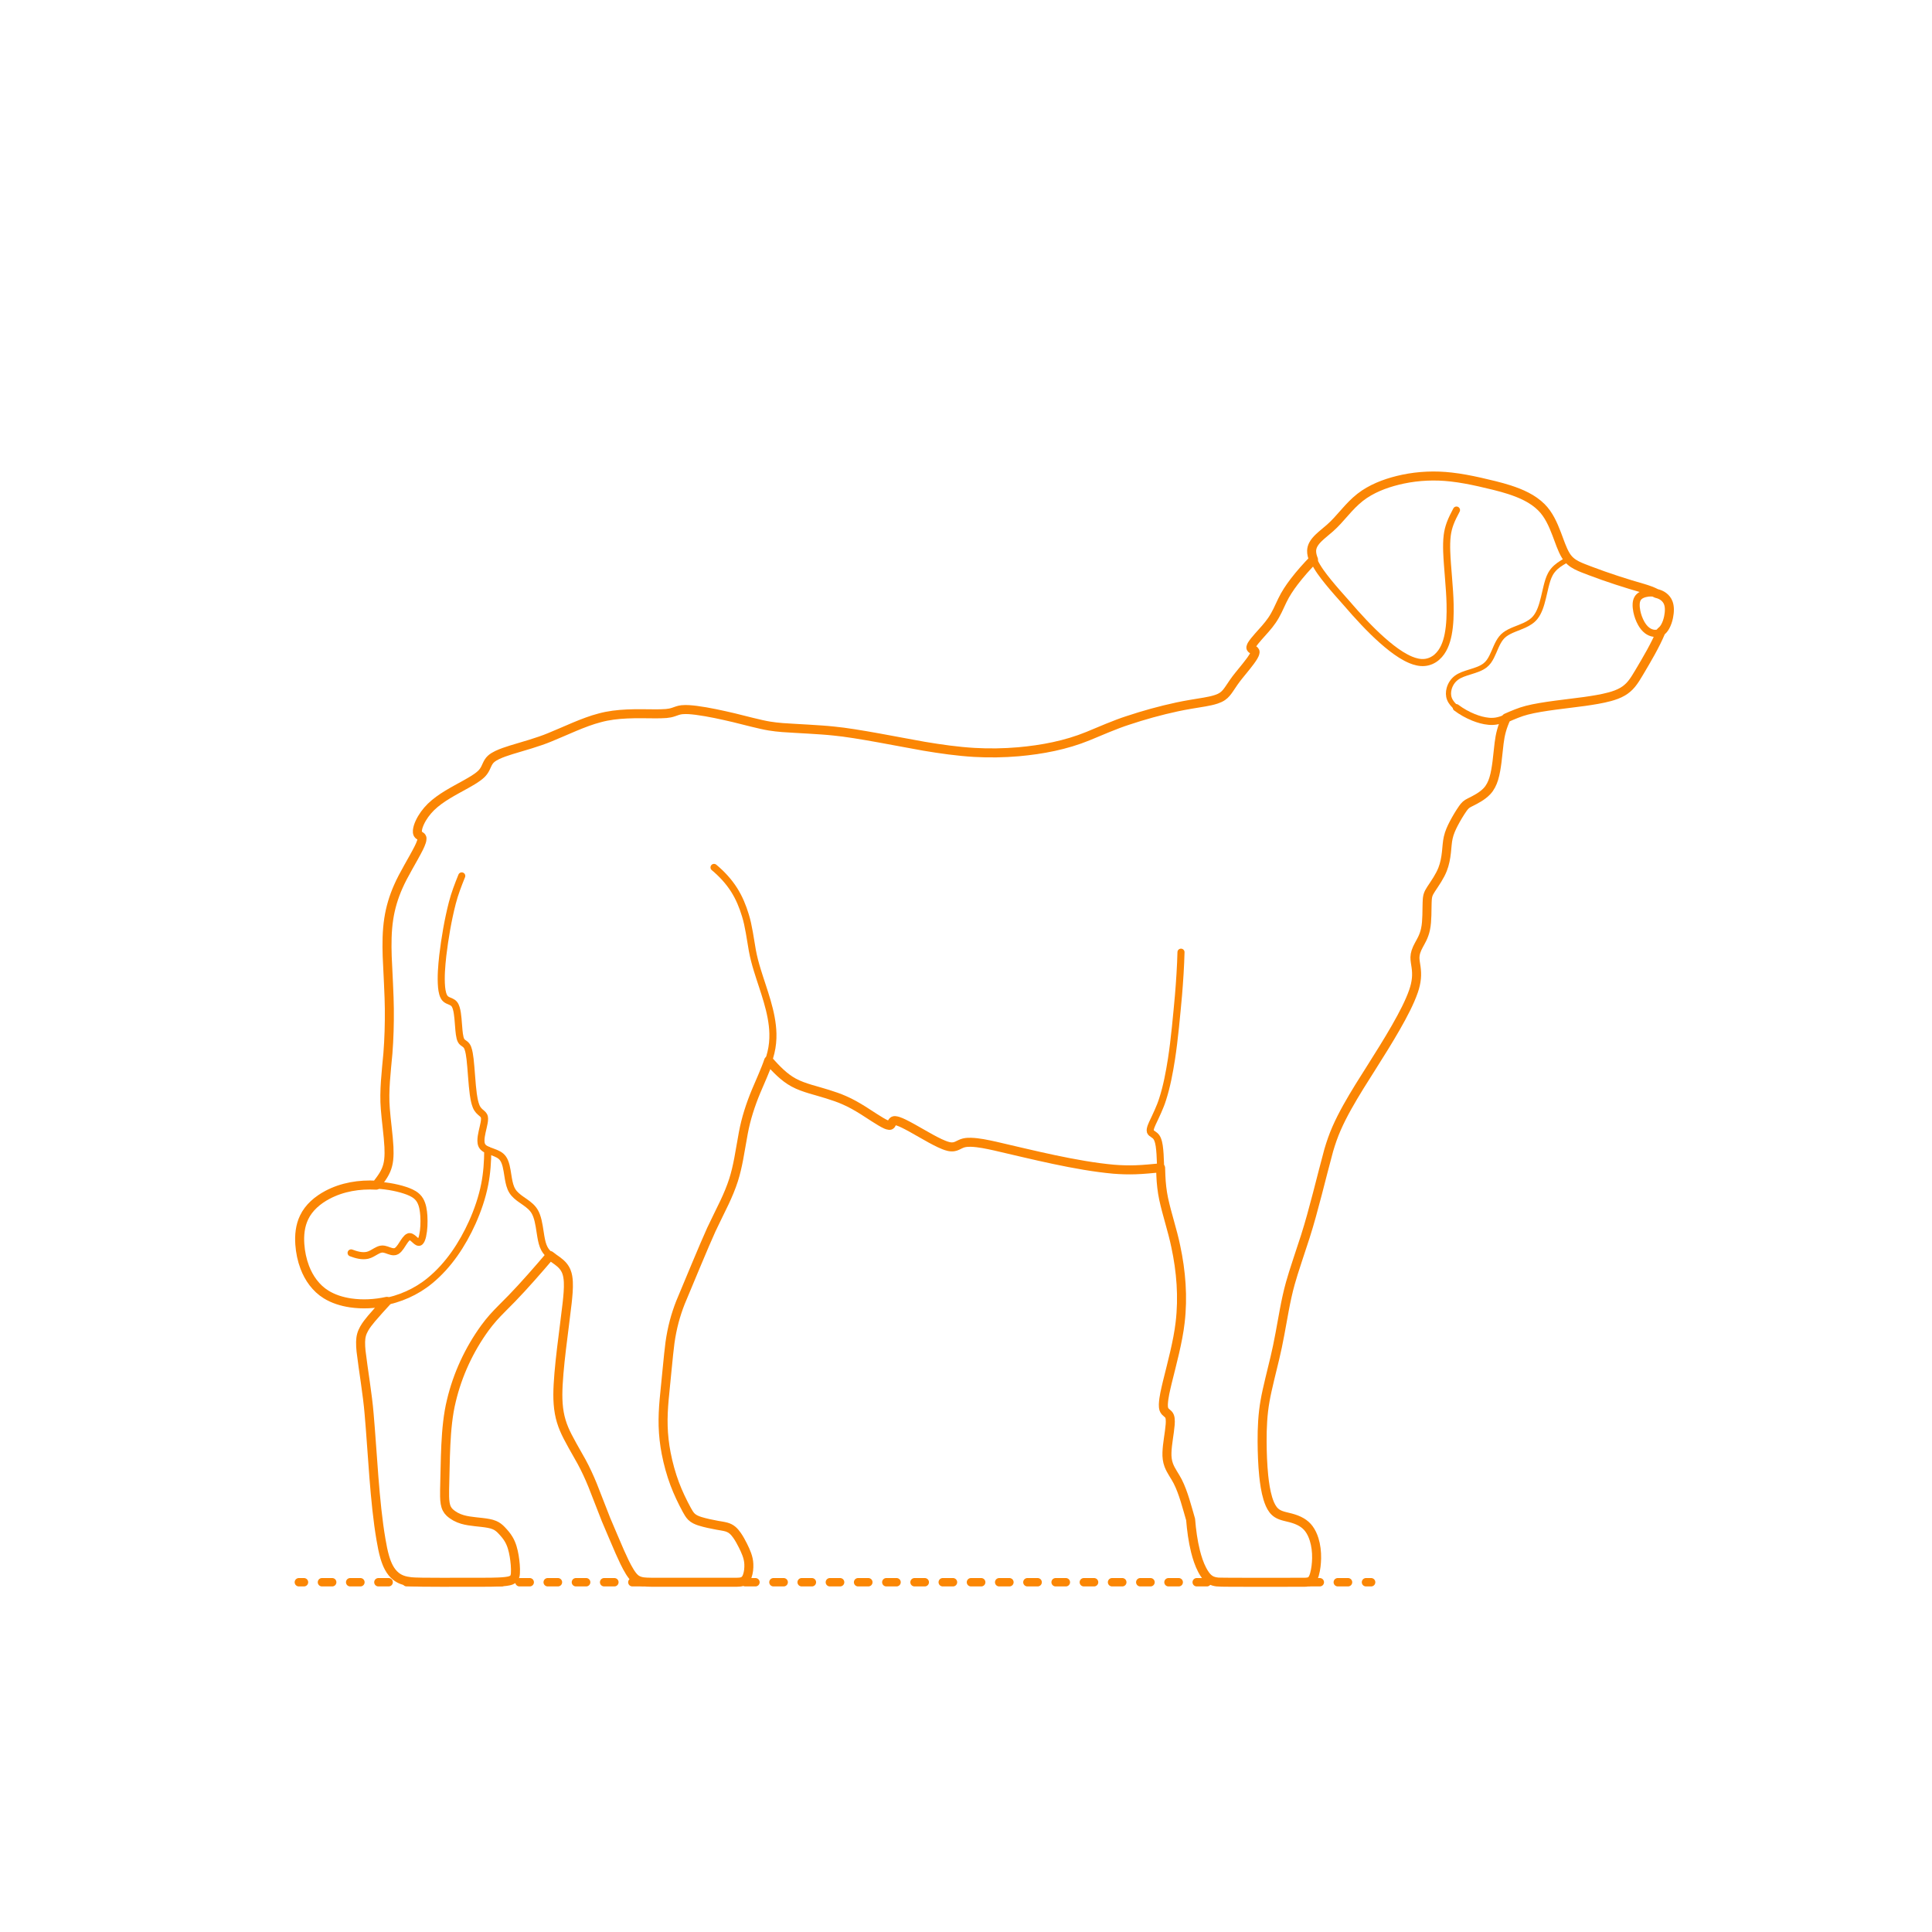 <?xml version="1.0" encoding="utf-8"?>
<!-- Generator: Adobe Illustrator 25.4.1, SVG Export Plug-In . SVG Version: 6.00 Build 0)  -->
<!DOCTYPE svg PUBLIC "-//W3C//DTD SVG 1.1//EN" "http://www.w3.org/Graphics/SVG/1.1/DTD/svg11.dtd">
<svg version="1.1" xmlns:x="http://ns.adobe.com/Extensibility/1.0/" xmlns:i="http://ns.adobe.com/AdobeIllustrator/10.0/" xmlns:graph="http://ns.adobe.com/Graphs/1.0/"
	 xmlns="http://www.w3.org/2000/svg" xmlns:xlink="http://www.w3.org/1999/xlink" x="0px" y="0px" width="750px" height="750px"
	 viewBox="0 0 750 750" enable-background="new 0 0 750 750" xml:space="preserve">
<g id="FILL-BACKGROUND">
	<rect fill="#FFFFFF" width="750" height="750"/>
</g>
<g id="N-DIMENSIONS">
</g>
<g id="N-TEXT">
</g>
<g id="_x32_D_x24_AG-DIAGRAM">
	<g id="POLYLINE_00000123413901818423416930000000752086575794173581_">
		<g>
			<g>
				
					<line fill="none" stroke="#FB8604" stroke-width="3.25" stroke-linecap="round" stroke-linejoin="round" x1="116.011" y1="614.223" x2="118.011" y2="614.223"/>
				
					<line fill="none" stroke="#FB8604" stroke-width="3.25" stroke-linecap="round" stroke-linejoin="round" stroke-dasharray="3.983,6.971" x1="124.981" y1="614.223" x2="526.789" y2="614.223"/>
				
					<line fill="none" stroke="#FB8604" stroke-width="3.25" stroke-linecap="round" stroke-linejoin="round" x1="530.274" y1="614.223" x2="532.274" y2="614.223"/>
			</g>
		</g>
	</g>
</g>
<g id="_x32_D_x24_AG-DETAILS-DIAGRAM">
</g>
<g id="_x32_D_x24_AG-DETAILS">
	<g id="POLYLINE_00000070818821611124620120000016520106226363707303_">
		<path fill="none" stroke="#FB8604" stroke-width="2" stroke-linecap="round" stroke-linejoin="round" stroke-miterlimit="10" d="
			M565.325,274.704c-1.096-0.944-2.132-2.044-2.657-3.414c-0.488-1.25-0.46-2.652-0.117-3.935c0.442-1.652,1.42-3.169,2.784-4.207
			c0.752-0.573,1.617-0.993,2.493-1.342c1.76-0.702,4.23-1.31,5.985-2.024c0.959-0.388,1.903-0.859,2.719-1.501
			c0.55-0.43,1.031-0.949,1.441-1.512c1.616-2.239,2.367-5.108,3.712-7.499c0.613-1.104,1.387-2.144,2.398-2.914
			c2.186-1.675,5.191-2.448,7.658-3.601c1.608-0.736,3.177-1.686,4.293-3.085c0.815-1.015,1.4-2.201,1.869-3.41
			c0.939-2.365,1.673-6.1,2.283-8.582c0.415-1.635,0.866-3.308,1.67-4.8c0.541-0.998,1.266-1.898,2.109-2.657
			c1.4-1.276,3.237-2.241,4.843-3.233"/>
	</g>
</g>
<g id="_x32_D_x24_AG-ANIMALS">
	<g id="POLYLINE_00000127019243326509262740000014081625643860394938_">
		
			<path fill="none" stroke="#FB8604" stroke-width="2.75" stroke-linecap="round" stroke-linejoin="round" stroke-miterlimit="10" d="
			M644.819,245.137c-2.276,5.468-5.49,10.839-8.516,15.933c-0.907,1.505-1.871,3.165-2.999,4.508
			c-0.959,1.157-2.119,2.155-3.42,2.909c-1.535,0.9-3.247,1.491-4.958,1.96c-3.123,0.847-6.509,1.367-9.714,1.83
			c-6.187,0.863-16.095,1.814-22.057,3.298c-2.876,0.672-5.967,2.034-8.683,3.211c-1.137,0.467-2.318,0.889-3.533,1.1
			c-0.974,0.174-1.979,0.202-2.964,0.117c-2.047-0.18-4.048-0.762-5.951-1.521c-2.375-0.961-4.656-2.23-6.7-3.778"/>
	</g>
	<g id="POLYLINE_00000000213115861549524660000011995326741792311967_">
		
			<path fill="none" stroke="#FB8604" stroke-width="2.75" stroke-linecap="round" stroke-linejoin="round" stroke-miterlimit="10" d="
			M565.403,198.007c-0.881,1.678-1.802,3.435-2.455,5.209c-0.546,1.47-0.932,3.02-1.129,4.576c-0.263,2.074-0.27,4.216-0.206,6.303
			c0.232,6.247,1.195,14.203,1.314,20.448c0.078,3.898-0.002,7.886-0.741,11.723c-0.632,3.241-1.829,6.58-4.377,8.808
			c-1.333,1.177-3.031,1.95-4.809,2.099c-1.822,0.165-3.641-0.306-5.316-0.992c-2.672-1.111-5.107-2.768-7.394-4.524
			c-5.163-4.022-9.846-8.851-14.219-13.712c-4.17-4.867-9.853-10.831-13.514-16.038c-0.914-1.326-1.79-2.727-2.449-4.2
			c-0.522-1.182-0.937-2.449-0.941-3.753c-0.003-0.79,0.186-1.577,0.523-2.29c0.466-0.991,1.181-1.847,1.946-2.623
			c1.321-1.365,3.24-2.787,4.657-4.061c0.991-0.87,1.964-1.85,2.859-2.817l4.304-4.809c1.87-2.031,3.904-3.962,6.207-5.497
			c4.721-3.123,10.226-4.915,15.746-6.012c5.398-1.052,10.975-1.327,16.451-0.821c4.202,0.372,8.472,1.183,12.588,2.102
			c3.13,0.724,6.883,1.582,9.95,2.496c4.937,1.484,9.96,3.442,13.737,7.066c2.669,2.554,4.328,5.951,5.682,9.34
			c1.132,2.817,2.221,6.344,3.655,9.017c0.515,0.939,1.154,1.824,1.932,2.564c0.764,0.733,1.661,1.325,2.599,1.811
			c1.625,0.842,3.607,1.532,5.312,2.199c6.692,2.545,13.883,4.869,20.777,6.829c1.683,0.527,3.398,1.1,4.956,1.933"/>
	</g>
	<g id="POLYLINE_00000119102192631854812980000013719644966145493132_">
		
			<path fill="none" stroke="#FB8604" stroke-width="2.75" stroke-linecap="round" stroke-linejoin="round" stroke-miterlimit="10" d="
			M644.819,245.137c-0.821,0.597-1.877,0.827-2.877,0.686c-0.907-0.121-1.765-0.513-2.496-1.057
			c-0.979-0.726-1.725-1.726-2.323-2.778c-0.81-1.444-1.374-3.028-1.708-4.647c-0.193-0.967-0.311-1.965-0.253-2.952
			c0.043-0.691,0.189-1.391,0.532-1.998c0.596-1.084,1.784-1.656,2.942-1.942c1.671-0.403,3.496-0.385,5.14,0.131
			c1.604,0.504,3.066,1.621,3.74,3.189c0.562,1.284,0.603,2.729,0.476,4.106c-0.161,1.615-0.547,3.223-1.227,4.7
			C646.306,243.548,645.701,244.497,644.819,245.137z"/>
	</g>
	<g id="POLYLINE_00000034083780031921689830000008672697182829797304_">
		
			<path fill="none" stroke="#FB8604" stroke-width="2.75" stroke-linecap="round" stroke-linejoin="round" stroke-miterlimit="10" d="
			M150.188,505.166c-1.885,2.039-4.225,4.611-6.005,6.717c-1.004,1.23-2.046,2.483-2.814,3.875c-0.43,0.775-0.81,1.589-1.036,2.449
			c-0.236,0.876-0.329,1.793-0.353,2.698c-0.028,1.181,0.056,2.399,0.172,3.574c0.879,7.413,2.534,16.926,3.134,24.339
			c1.32,14.945,2.082,34.215,4.621,48.903c0.385,2.25,0.82,4.58,1.462,6.772c0.818,2.77,2.041,5.609,4.366,7.44
			c0.738,0.581,1.576,1.04,2.459,1.361c1.035,0.38,2.138,0.578,3.231,0.702c2.535,0.402,22.241,0.155,25.238,0.227
			c3.42-0.043,8.3,0.081,11.665-0.317c0.688-0.093,1.396-0.198,2.047-0.446c0.426-0.162,0.833-0.408,1.114-0.774
			c0.416-0.542,0.53-1.244,0.586-1.908c0.131-2.227-0.118-4.498-0.464-6.698c-0.386-2.299-0.973-4.619-2.189-6.63
			c-0.736-1.249-1.722-2.362-2.714-3.413c-0.785-0.842-1.705-1.577-2.777-2.014c-0.719-0.305-1.489-0.502-2.255-0.648
			c-3.216-0.608-7.037-0.614-10.187-1.542c-1.812-0.532-3.545-1.425-4.93-2.719c-0.438-0.416-0.816-0.901-1.091-1.44
			c-0.34-0.66-0.538-1.388-0.662-2.117c-0.277-1.702-0.229-3.553-0.215-5.276c0.357-10.694,0.055-24.148,2.625-34.521
			c2.401-10.131,6.887-19.808,12.997-28.236c1.018-1.384,2.13-2.782,3.27-4.068c1.7-1.946,5.409-5.557,7.189-7.401
			c4.851-4.998,10.364-11.332,14.9-16.658"/>
	</g>
	<g id="POLYLINE_00000171700674645816198300000002807572260632951451_">
		
			<path fill="none" stroke="#FB8604" stroke-width="2.75" stroke-linecap="round" stroke-linejoin="round" stroke-miterlimit="10" d="
			M146.064,460.068l1.461-1.943c0.926-1.257,1.797-2.59,2.391-4.038c0.547-1.307,0.863-2.711,0.999-4.12
			c0.156-1.569,0.138-3.198,0.066-4.773c-0.2-4.23-1.101-10.53-1.404-14.764c-0.589-6.885,0.39-14.614,1.006-21.501
			c0.445-5.589,0.611-11.653,0.555-17.26c0.011-4.074-0.637-16.118-0.827-20.358c-0.158-4.867-0.138-9.84,0.608-14.66
			c0.646-4.256,1.904-8.442,3.643-12.377c2.082-4.825,5.688-10.462,8.05-15.167c0.383-0.794,0.772-1.631,1.026-2.476
			c0.103-0.357,0.192-0.729,0.184-1.102l-0.001-0.031l-0.002-0.03l-0.002-0.03l-0.003-0.029l-0.003-0.029l-0.004-0.028l-0.004-0.028
			l-0.005-0.027l-0.006-0.027l-0.006-0.026l-0.007-0.026l-0.007-0.025l-0.008-0.024c-0.096-0.308-0.37-0.508-0.636-0.664
			c-0.326-0.192-0.693-0.387-0.885-0.728l-0.011-0.019l-0.01-0.019c-0.215-0.418-0.222-0.907-0.185-1.366
			c0.102-1.046,0.47-2.055,0.897-3.009c1.048-2.276,2.568-4.328,4.343-6.089c3.821-3.726,9.024-6.293,13.652-8.886
			c2.036-1.166,4.211-2.331,5.925-3.952c0.668-0.643,1.201-1.421,1.608-2.253c0.344-0.697,0.731-1.666,1.138-2.328
			c0.26-0.428,0.575-0.828,0.941-1.171c0.718-0.668,1.589-1.156,2.465-1.584c1.713-0.822,3.609-1.436,5.42-2.01
			c2.664-0.805,8.22-2.41,10.744-3.291c1.878-0.64,3.958-1.459,5.797-2.223c5.527-2.33,12.519-5.628,18.3-7.036
			c6.67-1.757,14.079-1.498,20.938-1.442c1.416,0.002,2.998,0,4.407-0.123c0.973-0.079,1.948-0.263,2.871-0.587
			c1.01-0.363,2.134-0.786,3.199-0.888c1.867-0.192,3.782,0.03,5.638,0.248c4.804,0.628,9.892,1.764,14.616,2.869
			c3.567,0.855,10.219,2.667,13.775,3.223c1.622,0.269,3.416,0.462,5.056,0.593c5.408,0.381,14.619,0.761,19.951,1.351
			c8.645,0.784,26.32,4.379,35.033,5.899c6.36,1.068,13.059,2.021,19.493,2.392c5.661,0.325,11.439,0.235,17.088-0.251
			c9.205-0.817,18.444-2.567,27.023-6.078c4.289-1.79,10.934-4.645,15.283-6.03c6.296-2.104,12.854-3.921,19.344-5.316
			c3.092-0.678,7.511-1.374,10.662-1.894c1.498-0.271,3.048-0.57,4.493-1.049c0.853-0.286,1.698-0.644,2.441-1.157
			c1.07-0.729,1.871-1.784,2.592-2.844c1.095-1.661,2.365-3.548,3.616-5.077c1.641-2.087,4.438-5.268,5.774-7.517
			c0.284-0.505,0.584-1.041,0.649-1.625l0.002-0.025l0.001-0.025l0.001-0.025l0-0.024l0-0.024l-0.001-0.024l-0.001-0.023
			l-0.002-0.023l-0.002-0.023l-0.003-0.022l-0.003-0.022l-0.004-0.022l-0.004-0.021l-0.005-0.021l-0.005-0.021l-0.006-0.02
			l-0.006-0.02l-0.007-0.019c-0.177-0.464-0.775-0.616-1.16-0.863c-0.155-0.097-0.308-0.221-0.372-0.398l-0.006-0.017l-0.005-0.017
			l-0.005-0.017l-0.004-0.017l-0.004-0.018l-0.003-0.018l-0.003-0.018l-0.002-0.018l-0.002-0.019l-0.001-0.019l-0.001-0.019l0-0.02
			l0-0.02l0.001-0.02l0.001-0.02l0.002-0.021l0.002-0.021l0.002-0.021l0.003-0.021l0.003-0.022l0.004-0.022
			c0.064-0.329,0.227-0.631,0.395-0.917c1.113-1.794,3.818-4.568,5.205-6.2c0.892-1.033,1.81-2.15,2.574-3.279
			c0.803-1.177,1.517-2.452,2.144-3.73l1.87-3.963c1.236-2.578,2.855-4.997,4.584-7.268c2.291-2.997,4.874-5.9,7.512-8.595"/>
	</g>
	<g id="POLYLINE_00000128453982282362898500000009561233596788279227_">
		
			<path fill="none" stroke="#FB8604" stroke-width="2.75" stroke-linecap="round" stroke-linejoin="round" stroke-miterlimit="10" d="
			M189.348,446.488c-0.024,4.42-0.321,8.911-1.181,13.251c-0.994,5.105-2.717,10.099-4.837,14.843
			c-3.851,8.498-9.141,16.569-16.395,22.539c-5.327,4.415-11.875,7.267-18.681,8.424c-5.111,0.865-10.446,0.866-15.48-0.451
			c-2.879-0.763-5.675-2-8-3.883c-4.26-3.423-6.732-8.623-7.803-13.898c-1.1-5.56-1.092-11.786,2.179-16.647
			c2.014-3.021,4.993-5.289,8.187-6.952c4.929-2.558,10.513-3.704,16.045-3.71c4.195-0.006,8.436,0.507,12.48,1.634
			c1.697,0.498,3.42,1.062,4.928,2.004c0.912,0.575,1.706,1.347,2.255,2.278c1.077,1.834,1.342,4.011,1.494,6.096
			c0.141,2.601,0.073,5.265-0.487,7.817c-0.112,0.465-0.243,0.934-0.434,1.373c-0.115,0.261-0.249,0.519-0.439,0.734l-0.018,0.02
			l-0.018,0.02l-0.019,0.019l-0.019,0.018l-0.019,0.018l-0.019,0.017l-0.019,0.017l-0.019,0.016l-0.019,0.015l-0.019,0.015
			l-0.019,0.014l-0.02,0.013l-0.02,0.013l-0.02,0.012l-0.02,0.011l-0.02,0.011l-0.02,0.01l-0.02,0.009l-0.02,0.008l-0.02,0.008
			l-0.021,0.007l-0.021,0.006l-0.021,0.006l-0.021,0.005l-0.021,0.004l-0.021,0.003l-0.012,0.002l-0.012,0.001l-0.012,0.001
			l-0.012,0.001l-0.012,0.001l-0.012,0l-0.012,0l-0.012,0l-0.012,0l-0.012,0c-0.144-0.006-0.283-0.055-0.412-0.117
			c-0.517-0.263-1.029-0.797-1.468-1.176c-0.329-0.287-0.672-0.58-1.07-0.769c-0.198-0.092-0.416-0.155-0.636-0.141l-0.02,0.001
			l-0.02,0.002l-0.02,0.002l-0.02,0.003l-0.02,0.003l-0.02,0.003l-0.02,0.004l-0.02,0.004l-0.02,0.005l-0.02,0.005l-0.02,0.005
			l-0.02,0.006c-0.264,0.08-0.493,0.246-0.695,0.429c-0.95,0.907-1.693,2.364-2.458,3.426c-0.465,0.646-0.962,1.322-1.668,1.72
			c-0.32,0.175-0.687,0.257-1.051,0.257c-1.295-0.018-2.485-0.779-3.74-1.007c-0.405-0.078-0.826-0.085-1.232-0.003
			c-0.671,0.13-1.293,0.445-1.885,0.776c-1.038,0.588-2.187,1.355-3.363,1.606c-2.138,0.457-4.329-0.183-6.327-0.93"/>
	</g>
	<g id="POLYLINE_00000083792646245379644390000003217291931069214131_">
		
			<path fill="none" stroke="#FB8604" stroke-width="2.75" stroke-linecap="round" stroke-linejoin="round" stroke-miterlimit="10" d="
			M298.38,411.717c2.862,3.178,5.901,6.458,9.703,8.508c2.05,1.127,4.337,1.892,6.57,2.574c4.152,1.217,9.137,2.534,13.066,4.279
			c2.545,1.096,5.02,2.523,7.369,3.99c2.128,1.304,6.633,4.442,8.855,5.421c0.386,0.162,0.79,0.318,1.211,0.35l0.029,0.002
			l0.029,0.001l0.028,0l0.028,0l0.027-0.001l0.027-0.001l0.027-0.002l0.026-0.002l0.026-0.003l0.025-0.004l0.025-0.004l0.024-0.005
			l0.024-0.005l0.023-0.006l0.023-0.007l0.022-0.007l0.022-0.008l0.021-0.009l0.021-0.009l0.02-0.01l0.02-0.01
			c0.212-0.117,0.331-0.342,0.429-0.554c0.139-0.304,0.265-0.67,0.509-0.907c0.115-0.114,0.261-0.195,0.418-0.234l0.033-0.008
			l0.034-0.007l0.035-0.006l0.036-0.005l0.037-0.004l0.038-0.003l0.039-0.002l0.04-0.002l0.04-0.001l0.041,0l0.042,0.001
			l0.043,0.002l0.044,0.003c0.375,0.029,0.747,0.13,1.105,0.243c0.713,0.231,1.428,0.552,2.106,0.873
			c4.57,2.235,9.458,5.458,14.057,7.633c1.1,0.508,2.238,1.006,3.42,1.285c0.707,0.163,1.45,0.22,2.166,0.081
			c0.81-0.138,1.658-0.622,2.394-0.974c0.443-0.21,0.906-0.394,1.383-0.509c0.909-0.22,1.861-0.257,2.793-0.236
			c3.11,0.108,6.27,0.812,9.304,1.469c14.409,3.319,31.383,7.659,46.039,8.985c2.756,0.229,5.695,0.314,8.459,0.221
			c2.985-0.081,6.803-0.471,9.785-0.752"/>
	</g>
	<g id="POLYLINE_00000141416148593349321320000010288729722865198257_">
		
			<path fill="none" stroke="#FB8604" stroke-width="2.75" stroke-linecap="round" stroke-linejoin="round" stroke-miterlimit="10" d="
			M264.928,503.728c2.477-5.799,9.494-22.994,12.123-28.361c1.646-3.387,4.31-8.634,5.74-12.048
			c0.799-1.891,1.558-3.896,2.156-5.859c0.751-2.45,1.331-5.08,1.816-7.597l1.801-10.125c1.025-5.51,2.79-10.935,4.939-16.106
			c1.851-4.444,4.725-10.446,5.786-15.08c0.577-2.388,0.816-4.87,0.752-7.325c-0.194-8.307-3.638-16.699-6.042-24.563
			c-0.775-2.497-1.472-5.131-1.941-7.703c-0.738-4.116-1.439-9.664-2.701-13.632c-1.031-3.432-2.421-6.792-4.338-9.828
			c-2.1-3.328-4.815-6.255-7.833-8.769"/>
	</g>
	<g id="POLYLINE_00000055694990224839301560000003196243358422536586_">
		
			<path fill="none" stroke="#FB8604" stroke-width="2.75" stroke-linecap="round" stroke-linejoin="round" stroke-miterlimit="10" d="
			M179.247,340.025c-1.349,3.323-2.764,7.001-3.645,10.458c-1.711,6.641-2.891,13.625-3.712,20.434
			c-0.435,4.072-0.824,8.257-0.465,12.347c0.083,0.813,0.205,1.638,0.425,2.426c0.139,0.489,0.316,0.976,0.584,1.411
			c0.322,0.534,0.822,0.939,1.38,1.208c0.847,0.413,1.857,0.662,2.485,1.412c0.389,0.448,0.617,1.012,0.795,1.571
			c0.401,1.318,0.553,2.721,0.691,4.087l0.376,4.579c0.097,0.969,0.204,1.978,0.442,2.923c0.098,0.376,0.219,0.754,0.415,1.092
			c0.302,0.542,0.798,0.862,1.296,1.202c0.281,0.198,0.548,0.424,0.76,0.695c0.225,0.284,0.394,0.61,0.526,0.946
			c0.508,1.357,0.687,2.843,0.874,4.274c0.461,3.864,0.717,9.801,1.258,13.654c0.175,1.231,0.39,2.491,0.738,3.687
			c0.201,0.678,0.45,1.356,0.829,1.957c0.318,0.511,0.735,0.958,1.191,1.35c0.458,0.408,1.053,0.819,1.344,1.368
			c0.195,0.35,0.265,0.755,0.27,1.151c0.008,0.559-0.077,1.125-0.175,1.674c-0.391,2.164-1.231,4.691-1.231,6.899
			c0.007,0.608,0.082,1.233,0.346,1.787c0.559,1.155,1.827,1.694,2.959,2.134c1.468,0.559,3.254,1.058,4.465,2.089
			c0.632,0.529,1.09,1.238,1.417,1.989c0.491,1.128,0.743,2.359,0.958,3.566l0.514,3.165c0.301,1.665,0.66,3.385,1.574,4.835
			c0.855,1.349,2.142,2.355,3.433,3.264c1.645,1.156,3.482,2.292,4.7,3.923c0.553,0.733,0.96,1.57,1.273,2.43
			c0.857,2.301,1.212,5.627,1.629,8.056c0.289,1.609,0.613,3.267,1.401,4.716c0.613,1.125,1.513,2.071,2.51,2.865
			c1.109,0.894,2.479,1.707,3.55,2.646c0.689,0.6,1.316,1.287,1.799,2.065c0.485,0.773,0.824,1.635,1.034,2.521
			c0.3,1.266,0.381,2.588,0.39,3.887c0.012,2.244-0.237,4.691-0.473,6.928c-1.089,9.784-3.587,25.986-3.629,35.649
			c-0.004,2.397,0.142,4.834,0.572,7.195c0.382,2.123,1.02,4.231,1.865,6.215c1.457,3.548,4.897,9.241,6.768,12.653
			c1.586,2.906,3.023,6.055,4.279,9.117l5.234,13.403c1.428,3.437,5.183,12.26,6.743,15.588c0.933,1.933,1.904,3.91,3.144,5.666
			c0.482,0.666,1.018,1.317,1.684,1.807c0.465,0.344,1.002,0.585,1.549,0.767c0.721,0.239,1.49,0.331,2.245,0.384
			c1.081,0.142,34.064,0.066,35.661,0.074c0.609-0.019,1.234-0.058,1.816-0.248c0.36-0.117,0.701-0.3,0.983-0.553
			c0.292-0.258,0.52-0.583,0.699-0.928c0.323-0.626,0.52-1.312,0.66-2c0.202-1.017,0.279-2.07,0.249-3.105
			c-0.041-2.167-0.779-4.206-1.698-6.143c-0.884-1.869-1.843-3.761-3.052-5.442c-0.7-0.965-1.521-1.889-2.585-2.459
			c-0.53-0.29-1.108-0.494-1.693-0.641c-0.769-0.2-2.402-0.449-3.208-0.593c-1.38-0.249-2.917-0.565-4.282-0.889
			c-1.582-0.398-3.233-0.783-4.659-1.599c-0.685-0.396-1.282-0.94-1.746-1.58c-0.848-1.18-1.518-2.574-2.201-3.856
			c-3.434-6.538-5.841-13.631-7.138-20.9c-0.738-4.056-1.083-8.241-1.037-12.364c-0.035-5.416,1.559-18.504,2.034-24.013
			c0.35-3.696,0.823-7.673,1.649-11.295c0.894-4.047,2.212-8.067,3.841-11.878"/>
	</g>
	<g id="POLYLINE_00000145027350052761278620000016714970016008916668_">
		
			<path fill="none" stroke="#FB8604" stroke-width="2.75" stroke-linecap="round" stroke-linejoin="round" stroke-miterlimit="10" d="
			M458.46,369.642c-0.118,5.229-0.527,11.405-0.964,16.644c-0.697,7.62-1.563,17.363-2.734,24.853
			c-0.819,5.221-1.82,10.579-3.444,15.612c-0.936,3.029-2.618,6.456-3.975,9.337c-0.316,0.723-0.647,1.467-0.793,2.246
			c-0.052,0.305-0.074,0.628,0.024,0.926l0.006,0.018l0.007,0.018c0.079,0.214,0.231,0.391,0.402,0.538
			c0.434,0.364,0.987,0.64,1.403,1.026c0.461,0.402,0.787,0.934,1.008,1.5c0.307,0.775,0.479,1.611,0.612,2.433
			c0.593,4.08,0.437,9.14,0.725,13.26c0.174,2.829,0.6,5.679,1.225,8.443c1.385,5.901,3.514,12.363,4.671,18.309
			c1.4,6.81,2.163,13.826,2.025,20.782c-0.089,5.642-0.88,11.338-2.083,16.845c-1.222,5.924-3.583,13.924-4.654,19.874
			c-0.16,0.977-0.298,2.009-0.311,3.001c-0.003,0.56,0.026,1.138,0.19,1.677l0.016,0.049l0.016,0.048
			c0.109,0.316,0.287,0.606,0.513,0.852c0.36,0.396,0.849,0.702,1.209,1.099c0.428,0.456,0.614,1.02,0.691,1.629
			c0.099,0.768,0.067,1.56,0.015,2.331c-0.282,3.518-1.139,7.347-1.252,10.876c-0.063,1.65,0.115,3.33,0.704,4.88
			c0.827,2.243,2.422,4.248,3.491,6.372c2.214,4.37,3.606,10.02,4.987,14.727c0.34,4.139,0.892,8.333,1.895,12.367
			c0.631,2.484,1.428,4.976,2.62,7.251c0.755,1.398,1.644,2.82,2.992,3.715c0.852,0.565,1.866,0.822,2.873,0.929
			c1.015,0.231,32.137,0.066,33.629,0.109c0.567-0.011,1.154-0.024,1.71-0.147c0.447-0.097,0.88-0.296,1.208-0.62
			c0.621-0.62,0.909-1.498,1.158-2.319c0.564-2.019,0.78-4.137,0.825-6.228c0.04-2.471-0.234-4.977-0.971-7.342
			c-0.456-1.45-1.091-2.864-1.997-4.091c-0.767-1.043-1.763-1.912-2.876-2.57c-1.295-0.771-2.737-1.28-4.188-1.67l-2.471-0.612
			c-0.97-0.254-1.945-0.575-2.794-1.12c-0.618-0.393-1.161-0.901-1.605-1.482c-0.97-1.281-1.558-2.813-2.031-4.336
			c-0.858-2.856-1.288-5.878-1.6-8.839c-0.436-4.316-0.599-8.93-0.622-13.271c-0.026-5.277,0.22-10.676,1.165-15.874
			c0.737-4.36,2.798-12.315,3.826-16.685c1.233-4.968,2.713-13.474,3.639-18.565c0.635-3.358,1.404-7.016,2.334-10.304
			c1.027-3.871,4.576-14.26,5.81-18.135c3.277-10.242,6.246-23.059,9.09-33.478c0.832-2.84,1.827-5.72,3.014-8.43
			c2.465-5.632,5.711-11.13,8.929-16.364c5.677-9.12,13.372-20.747,18.097-30.28c1.064-2.169,2.11-4.462,2.89-6.749
			c0.544-1.592,0.953-3.25,1.105-4.929c0.139-1.46,0.069-2.945-0.135-4.395c-0.142-1.093-0.476-2.703-0.434-3.79
			c0.019-0.732,0.156-1.463,0.377-2.16c0.544-1.743,1.63-3.334,2.421-4.968c0.574-1.177,1.018-2.428,1.292-3.709
			c0.391-1.785,0.482-3.68,0.544-5.504c0.033-1.064,0.065-5.261,0.168-6.237c0.038-0.428,0.097-0.864,0.202-1.281
			c0.225-0.927,0.729-1.761,1.241-2.556c1.6-2.426,3.422-4.999,4.483-7.703c0.829-2.099,1.247-4.353,1.492-6.589
			c0.202-1.73,0.302-4.045,0.7-5.728c0.423-1.933,1.256-3.765,2.168-5.512c1.037-1.965,2.195-3.921,3.461-5.747
			c0.368-0.517,0.758-1.039,1.238-1.458c0.405-0.358,0.89-0.626,1.369-0.873c2.409-1.204,4.959-2.484,6.822-4.47
			c1.26-1.344,2.078-3.044,2.615-4.792c0.656-2.143,0.987-4.421,1.279-6.64l0.803-7.163c0.199-1.619,0.485-3.269,0.922-4.841
			c0.469-1.704,1.116-3.387,1.867-4.986"/>
	</g>
</g>
<g id="_x32_D_x24_AG-OUTLINE">
	<g id="POLYLINE_00000067919674267793520480000000240463760620393383_">
		
			<path fill="none" stroke="#FB8604" stroke-width="3.5" stroke-linecap="round" stroke-linejoin="round" stroke-miterlimit="10" d="
			M644.819,245.137c0.693-0.499,1.215-1.201,1.629-1.94c0.628-1.136,1.03-2.391,1.294-3.659c0.203-1.001,0.323-2.028,0.308-3.05
			c-0.015-0.834-0.131-1.677-0.428-2.459c-0.361-0.968-1.022-1.814-1.849-2.43c-0.802-0.603-1.748-1-2.725-1.214
			c-1.558-0.833-3.274-1.407-4.956-1.933c-6.904-1.965-14.08-4.282-20.777-6.829c-1.69-0.655-3.613-1.337-5.214-2.149
			c-0.884-0.452-1.733-0.99-2.473-1.655c-0.699-0.624-1.298-1.359-1.793-2.154c-1.47-2.399-2.519-5.785-3.545-8.42
			c-1.415-3.693-3.063-7.465-5.898-10.301c-3.406-3.408-7.953-5.381-12.474-6.849c-3.599-1.164-7.776-2.113-11.47-2.966
			c-3.622-0.807-7.416-1.545-11.104-1.953c-6.232-0.72-12.603-0.457-18.744,0.835c-5.237,1.116-10.448,2.875-14.936,5.849
			c-2.302,1.535-4.338,3.466-6.207,5.497l-4.304,4.809c-0.896,0.968-1.868,1.947-2.859,2.817c-1.322,1.167-3.126,2.571-4.385,3.792
			c-0.791,0.771-1.543,1.613-2.068,2.592c-0.397,0.738-0.645,1.563-0.67,2.403c-0.037,1.187,0.291,2.358,0.73,3.451
			c-2.638,2.695-5.221,5.598-7.512,8.595c-1.73,2.271-3.348,4.69-4.584,7.268l-1.87,3.963c-0.627,1.279-1.341,2.553-2.144,3.73
			c-0.763,1.128-1.683,2.247-2.574,3.279c-1.403,1.65-4.082,4.393-5.205,6.2c-0.168,0.287-0.33,0.588-0.395,0.917l-0.004,0.022
			l-0.003,0.022l-0.003,0.021l-0.002,0.021l-0.002,0.021l-0.002,0.021l-0.001,0.02l-0.001,0.02l0,0.02l0,0.02l0.001,0.019
			l0.001,0.019l0.002,0.019l0.002,0.018l0.003,0.018l0.003,0.018l0.004,0.018l0.004,0.017l0.005,0.017l0.005,0.017l0.006,0.017
			c0.064,0.177,0.217,0.301,0.372,0.398c0.385,0.247,0.983,0.4,1.16,0.863l0.007,0.019l0.006,0.02l0.006,0.02l0.005,0.021
			l0.005,0.021l0.004,0.021l0.004,0.022l0.003,0.022l0.003,0.022l0.002,0.023l0.002,0.023l0.001,0.023l0.001,0.024l0,0.024l0,0.024
			l-0.001,0.025l-0.001,0.025l-0.002,0.025c-0.065,0.584-0.366,1.12-0.649,1.625c-1.325,2.235-4.146,5.448-5.774,7.517
			c-1.248,1.526-2.527,3.424-3.616,5.077c-0.721,1.06-1.522,2.115-2.592,2.844c-0.743,0.513-1.588,0.871-2.441,1.157
			c-1.444,0.479-2.996,0.779-4.493,1.049c-3.177,0.526-7.559,1.214-10.662,1.894c-6.49,1.395-13.048,3.212-19.344,5.316
			c-4.327,1.376-11.035,4.257-15.283,6.03c-8.58,3.511-17.818,5.261-27.023,6.078c-5.649,0.486-11.427,0.577-17.088,0.251
			c-6.431-0.37-13.138-1.324-19.493-2.392c-8.852-1.546-26.357-5.109-35.033-5.899c-5.297-0.59-14.554-0.966-19.952-1.351
			c-1.646-0.132-3.431-0.324-5.056-0.593c-3.519-0.547-10.23-2.372-13.775-3.223c-4.727-1.106-9.809-2.241-14.616-2.869
			c-1.856-0.219-3.771-0.44-5.638-0.248c-1.068,0.101-2.195,0.529-3.199,0.888c-0.923,0.323-1.897,0.507-2.871,0.587
			c-1.408,0.123-2.988,0.125-4.407,0.123c-7.021-0.059-14.56-0.32-21.373,1.554c-6.246,1.59-13.544,5.195-19.535,7.607
			c-4.33,1.801-10.349,3.47-14.871,4.831c-1.815,0.578-3.704,1.188-5.42,2.01c-0.877,0.428-1.747,0.916-2.465,1.584
			c-0.343,0.321-0.641,0.692-0.891,1.089c-0.435,0.685-0.827,1.679-1.189,2.41c-0.424,0.87-0.988,1.678-1.697,2.339
			c-1.7,1.572-3.833,2.722-5.835,3.866c-4.632,2.596-9.825,5.156-13.652,8.885c-1.776,1.761-3.295,3.813-4.343,6.089
			c-0.427,0.954-0.795,1.962-0.897,3.009c-0.037,0.459-0.03,0.948,0.185,1.366l0.01,0.019l0.011,0.019
			c0.192,0.34,0.559,0.536,0.885,0.728c0.266,0.156,0.54,0.356,0.636,0.664l0.008,0.024l0.007,0.025l0.007,0.026l0.006,0.026
			l0.006,0.027l0.005,0.027l0.004,0.028l0.004,0.028l0.003,0.029l0.003,0.029l0.002,0.03l0.002,0.03l0.001,0.031
			c0.008,0.405-0.095,0.807-0.211,1.192c-0.253,0.811-0.629,1.62-0.999,2.386c-2.365,4.711-5.965,10.337-8.05,15.167
			c-1.74,3.935-2.998,8.121-3.643,12.377c-0.746,4.82-0.766,9.794-0.608,14.66c0.193,4.324,0.835,16.231,0.827,20.358
			c0.056,5.607-0.11,11.67-0.555,17.26c-0.619,6.911-1.594,14.602-1.006,21.501c0.303,4.237,1.203,10.532,1.404,14.764
			c0.076,1.673,0.093,3.396-0.097,5.061c-0.152,1.363-0.486,2.717-1.029,3.978c-0.591,1.392-1.436,2.679-2.33,3.893l-1.461,1.943
			c-6.524-0.37-13.199,0.692-19.003,3.789c-3.729,1.985-7.167,4.861-9.006,8.735c-1.566,3.24-1.918,6.932-1.661,10.485
			c0.217,3.025,0.838,6.041,1.916,8.879c1.594,4.231,4.365,8.127,8.252,10.523c2.852,1.771,6.135,2.774,9.438,3.277
			c4.708,0.701,9.547,0.422,14.189-0.591c-1.885,2.039-4.225,4.611-6.005,6.717c-1.004,1.23-2.046,2.483-2.814,3.875
			c-0.43,0.775-0.81,1.589-1.036,2.449c-0.236,0.876-0.329,1.793-0.353,2.698c-0.028,1.181,0.056,2.399,0.172,3.574
			c0.879,7.413,2.534,16.926,3.134,24.339c1.32,14.945,2.082,34.215,4.621,48.903c0.385,2.25,0.82,4.58,1.462,6.772
			c0.818,2.77,2.041,5.609,4.366,7.44c0.738,0.581,1.576,1.04,2.459,1.361c1.035,0.38,2.138,0.578,3.231,0.702
			c2.535,0.402,22.241,0.155,25.238,0.227c3.42-0.043,8.3,0.081,11.665-0.317c0.688-0.093,1.396-0.198,2.047-0.446
			c0.426-0.162,0.833-0.408,1.114-0.774c0.416-0.542,0.53-1.244,0.586-1.908c0.131-2.227-0.118-4.498-0.464-6.698
			c-0.386-2.299-0.973-4.619-2.189-6.63c-0.736-1.249-1.722-2.362-2.714-3.413c-0.785-0.842-1.705-1.577-2.777-2.014
			c-0.719-0.305-1.489-0.502-2.255-0.648c-3.216-0.608-7.037-0.614-10.187-1.542c-1.812-0.532-3.545-1.425-4.93-2.719
			c-0.438-0.416-0.816-0.901-1.091-1.44c-0.34-0.66-0.538-1.388-0.662-2.117c-0.277-1.702-0.229-3.553-0.215-5.276
			c0.357-10.694,0.055-24.148,2.625-34.521c2.401-10.131,6.887-19.808,12.997-28.236c1.018-1.384,2.13-2.782,3.27-4.068
			c1.7-1.946,5.409-5.557,7.189-7.401c4.851-4.998,10.364-11.332,14.9-16.658c0.702,0.607,2,1.487,2.767,2.037
			c0.805,0.584,1.578,1.237,2.217,2.002c0.536,0.638,0.976,1.36,1.289,2.133c0.52,1.277,0.704,2.668,0.776,4.037
			c0.126,2.649-0.166,5.452-0.442,8.091c-1.089,9.784-3.587,25.986-3.629,35.649c-0.004,2.397,0.142,4.834,0.572,7.195
			c0.382,2.123,1.02,4.231,1.865,6.215c1.457,3.548,4.897,9.241,6.768,12.653c1.586,2.906,3.023,6.055,4.279,9.117l5.234,13.403
			c0.386,0.882,4.795,11.33,5.344,12.513c1.167,2.594,2.383,5.331,3.882,7.749c0.587,0.926,1.223,1.853,2.059,2.573
			c0.632,0.547,1.416,0.893,2.219,1.106c0.758,0.198,1.558,0.259,2.339,0.299c0.511,0.025,1.222,0.038,1.735,0.045
			c0,0,32.447,0.01,32.447,0.01l0.678-0.003c0.8-0.016,1.636-0.034,2.385-0.345c0.363-0.151,0.694-0.383,0.955-0.677
			c0.344-0.385,0.576-0.857,0.758-1.336c0.539-1.491,0.685-3.109,0.625-4.686c-0.085-2.569-1.189-4.963-2.312-7.229
			c-0.678-1.353-1.42-2.716-2.289-3.955c-0.509-0.717-1.067-1.417-1.742-1.984c-0.699-0.594-1.542-1.004-2.424-1.246
			c-0.889-0.258-2.529-0.492-3.46-0.66c-2.264-0.422-4.609-0.892-6.808-1.579c-1.187-0.384-2.386-0.887-3.278-1.786
			c-0.725-0.729-1.234-1.652-1.733-2.542c-1.778-3.269-3.427-6.704-4.734-10.19c-1.43-3.824-2.527-7.833-3.307-11.84
			c-0.671-3.457-1.079-7.035-1.177-10.556c-0.106-3.409,0.086-6.94,0.389-10.338c0.438-3.977,1.722-18.302,2.27-22.111
			c0.38-2.703,0.921-5.464,1.619-8.103c0.649-2.458,1.484-4.987,2.413-7.354c2.289-5.463,9.586-23.137,12.018-28.389
			c1.217-2.651,3.907-7.979,5.141-10.615c1.302-2.77,2.548-5.718,3.481-8.636c0.849-2.656,1.478-5.462,2.003-8.198l1.801-10.125
			c1.025-5.51,2.79-10.935,4.939-16.106c1.348-3.209,3.823-8.666,4.876-11.914c2.862,3.178,5.901,6.458,9.703,8.508
			c2.05,1.127,4.337,1.892,6.57,2.574c4.152,1.217,9.137,2.534,13.066,4.279c2.545,1.096,5.02,2.523,7.369,3.99
			c2.128,1.304,6.633,4.442,8.855,5.421c0.386,0.162,0.79,0.318,1.211,0.35l0.029,0.002l0.029,0.001l0.028,0l0.028,0l0.027-0.001
			l0.027-0.001l0.027-0.002l0.026-0.002l0.026-0.003l0.025-0.004l0.025-0.004l0.024-0.005l0.024-0.005l0.023-0.006l0.023-0.007
			l0.022-0.007l0.022-0.008l0.021-0.009l0.021-0.009l0.02-0.01l0.02-0.01c0.212-0.117,0.331-0.342,0.429-0.554
			c0.139-0.304,0.265-0.67,0.509-0.907c0.115-0.114,0.261-0.195,0.418-0.234l0.033-0.008l0.034-0.007l0.035-0.006l0.036-0.005
			l0.037-0.004l0.038-0.003l0.039-0.002l0.04-0.002l0.04-0.001l0.041,0l0.042,0.001l0.043,0.002l0.044,0.003
			c0.375,0.029,0.747,0.13,1.105,0.243c0.713,0.231,1.428,0.552,2.106,0.873c4.57,2.235,9.458,5.458,14.057,7.633
			c1.1,0.508,2.238,1.006,3.42,1.285c0.707,0.163,1.45,0.22,2.166,0.081c0.81-0.138,1.658-0.622,2.394-0.974
			c0.443-0.21,0.906-0.394,1.383-0.509c0.909-0.22,1.861-0.257,2.793-0.236c3.11,0.108,6.27,0.812,9.304,1.469
			c14.409,3.319,31.383,7.659,46.039,8.985c2.756,0.229,5.695,0.314,8.459,0.221c2.985-0.081,6.803-0.471,9.785-0.752l0.106,3.031
			c0.121,3.004,0.455,6.05,1.072,8.99c1.272,5.975,3.486,12.455,4.704,18.439c2.09,9.687,2.88,19.754,1.701,29.616
			c-0.843,7.373-3.219,16.037-5,23.283c-0.631,2.738-1.392,5.647-1.51,8.462c-0.011,0.61,0.01,1.239,0.187,1.827l0.016,0.049
			l0.016,0.048c0.109,0.316,0.287,0.606,0.513,0.852c0.36,0.396,0.849,0.702,1.209,1.099c0.428,0.456,0.614,1.02,0.691,1.629
			c0.099,0.768,0.067,1.56,0.015,2.331c-0.282,3.518-1.139,7.347-1.252,10.876c-0.063,1.65,0.115,3.33,0.704,4.88
			c0.827,2.243,2.422,4.248,3.491,6.372c2.214,4.37,3.606,10.02,4.987,14.727c0.34,4.139,0.892,8.333,1.895,12.367
			c0.631,2.484,1.428,4.976,2.62,7.251c0.755,1.398,1.644,2.82,2.992,3.715c0.852,0.565,1.866,0.822,2.873,0.929
			c1.015,0.231,32.137,0.066,33.629,0.109c0.567-0.011,1.154-0.024,1.71-0.147c0.447-0.097,0.88-0.296,1.208-0.62
			c0.621-0.62,0.909-1.498,1.158-2.319c0.564-2.019,0.78-4.137,0.825-6.228c0.04-2.471-0.234-4.977-0.971-7.342
			c-0.456-1.45-1.091-2.864-1.997-4.091c-0.767-1.043-1.763-1.912-2.876-2.57c-1.295-0.771-2.737-1.28-4.188-1.67l-2.471-0.612
			c-0.97-0.254-1.945-0.575-2.794-1.12c-0.618-0.393-1.161-0.901-1.605-1.482c-0.97-1.281-1.558-2.813-2.031-4.336
			c-0.858-2.856-1.288-5.878-1.6-8.839c-0.436-4.316-0.599-8.93-0.622-13.271c-0.026-5.277,0.22-10.676,1.165-15.874
			c0.737-4.36,2.798-12.315,3.826-16.685c1.233-4.968,2.713-13.474,3.639-18.565c0.635-3.358,1.404-7.016,2.334-10.304
			c1.027-3.871,4.576-14.26,5.81-18.135c3.277-10.242,6.246-23.059,9.09-33.478c0.832-2.84,1.827-5.72,3.014-8.43
			c2.465-5.632,5.711-11.13,8.929-16.364c5.677-9.12,13.372-20.747,18.097-30.28c1.064-2.169,2.11-4.462,2.89-6.749
			c0.544-1.592,0.953-3.25,1.105-4.929c0.139-1.46,0.069-2.945-0.135-4.395c-0.142-1.093-0.476-2.703-0.434-3.79
			c0.019-0.732,0.156-1.463,0.377-2.16c0.544-1.743,1.63-3.334,2.421-4.968c0.574-1.177,1.018-2.428,1.292-3.709
			c0.391-1.785,0.482-3.68,0.544-5.504c0.033-1.064,0.065-5.261,0.168-6.237c0.038-0.428,0.097-0.864,0.202-1.281
			c0.225-0.927,0.729-1.761,1.241-2.556c1.6-2.426,3.422-4.999,4.483-7.703c0.829-2.099,1.247-4.353,1.492-6.589
			c0.202-1.73,0.302-4.045,0.7-5.728c0.423-1.933,1.256-3.765,2.168-5.512c1.037-1.965,2.195-3.921,3.461-5.747
			c0.368-0.517,0.758-1.039,1.238-1.458c0.405-0.358,0.89-0.626,1.369-0.873c2.409-1.204,4.959-2.484,6.822-4.47
			c1.26-1.344,2.078-3.044,2.615-4.792c0.656-2.143,0.987-4.421,1.279-6.64l0.803-7.163c0.199-1.619,0.485-3.269,0.922-4.841
			c0.469-1.704,1.116-3.387,1.867-4.986c2.527-1.099,5.285-2.31,7.951-2.98c6.119-1.592,16.175-2.528,22.52-3.417
			c3.21-0.465,6.589-0.983,9.714-1.83c1.711-0.469,3.422-1.06,4.958-1.96c1.301-0.754,2.461-1.752,3.42-2.909
			c1.127-1.341,2.095-3.005,2.999-4.508C639.329,255.975,642.541,250.608,644.819,245.137z"/>
	</g>
</g>
</svg>

